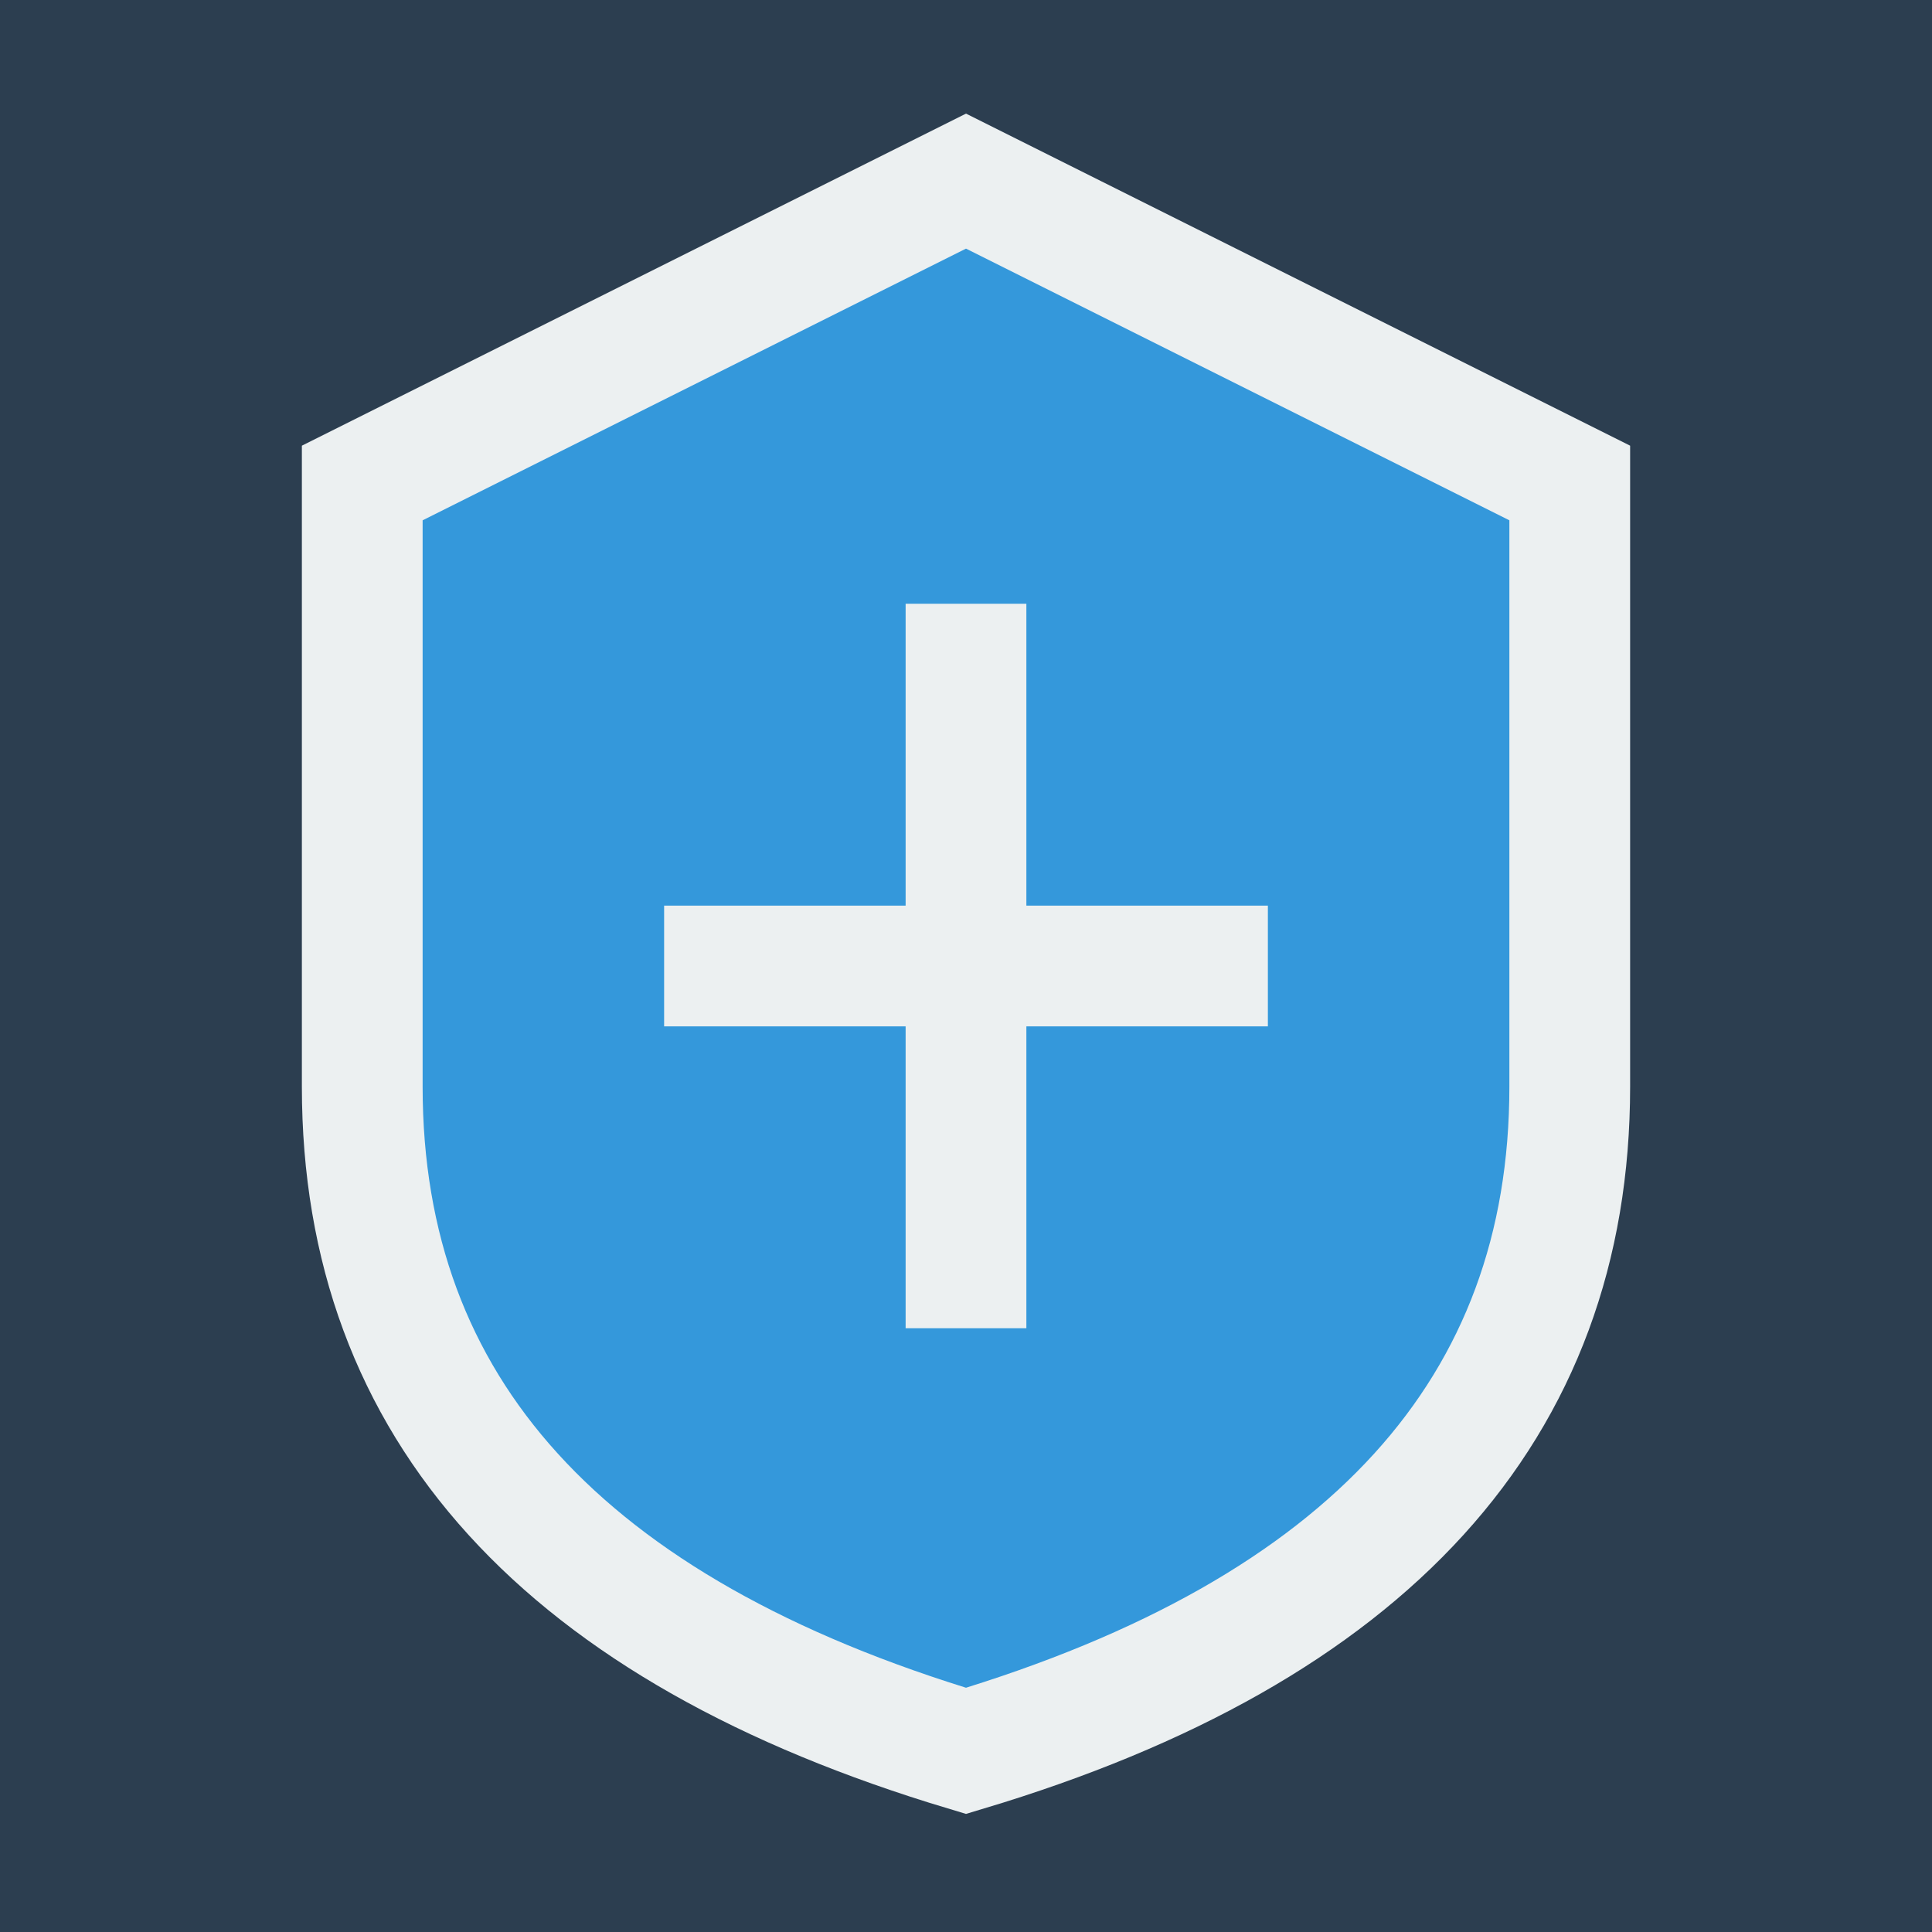 
<svg xmlns="http://www.w3.org/2000/svg" viewBox="0 0 32 32">
  <rect width="32" height="32" fill="#2c3e50"/>
  <!-- 盾のベース（色付き） -->
  <path d="M16 3 L26 8 L26 18 Q26 26 16 29 Q6 26 6 18 L6 8 Z" fill="#3498db" stroke="#ecf0f1" stroke-width="2"/>
  <!-- 盾の中央の模様（十字パターン） -->
  <g fill="#ecf0f1">
    <rect x="15" y="10" width="2" height="12"/>
    <rect x="11" y="15" width="10" height="2"/>
  </g>
</svg>
